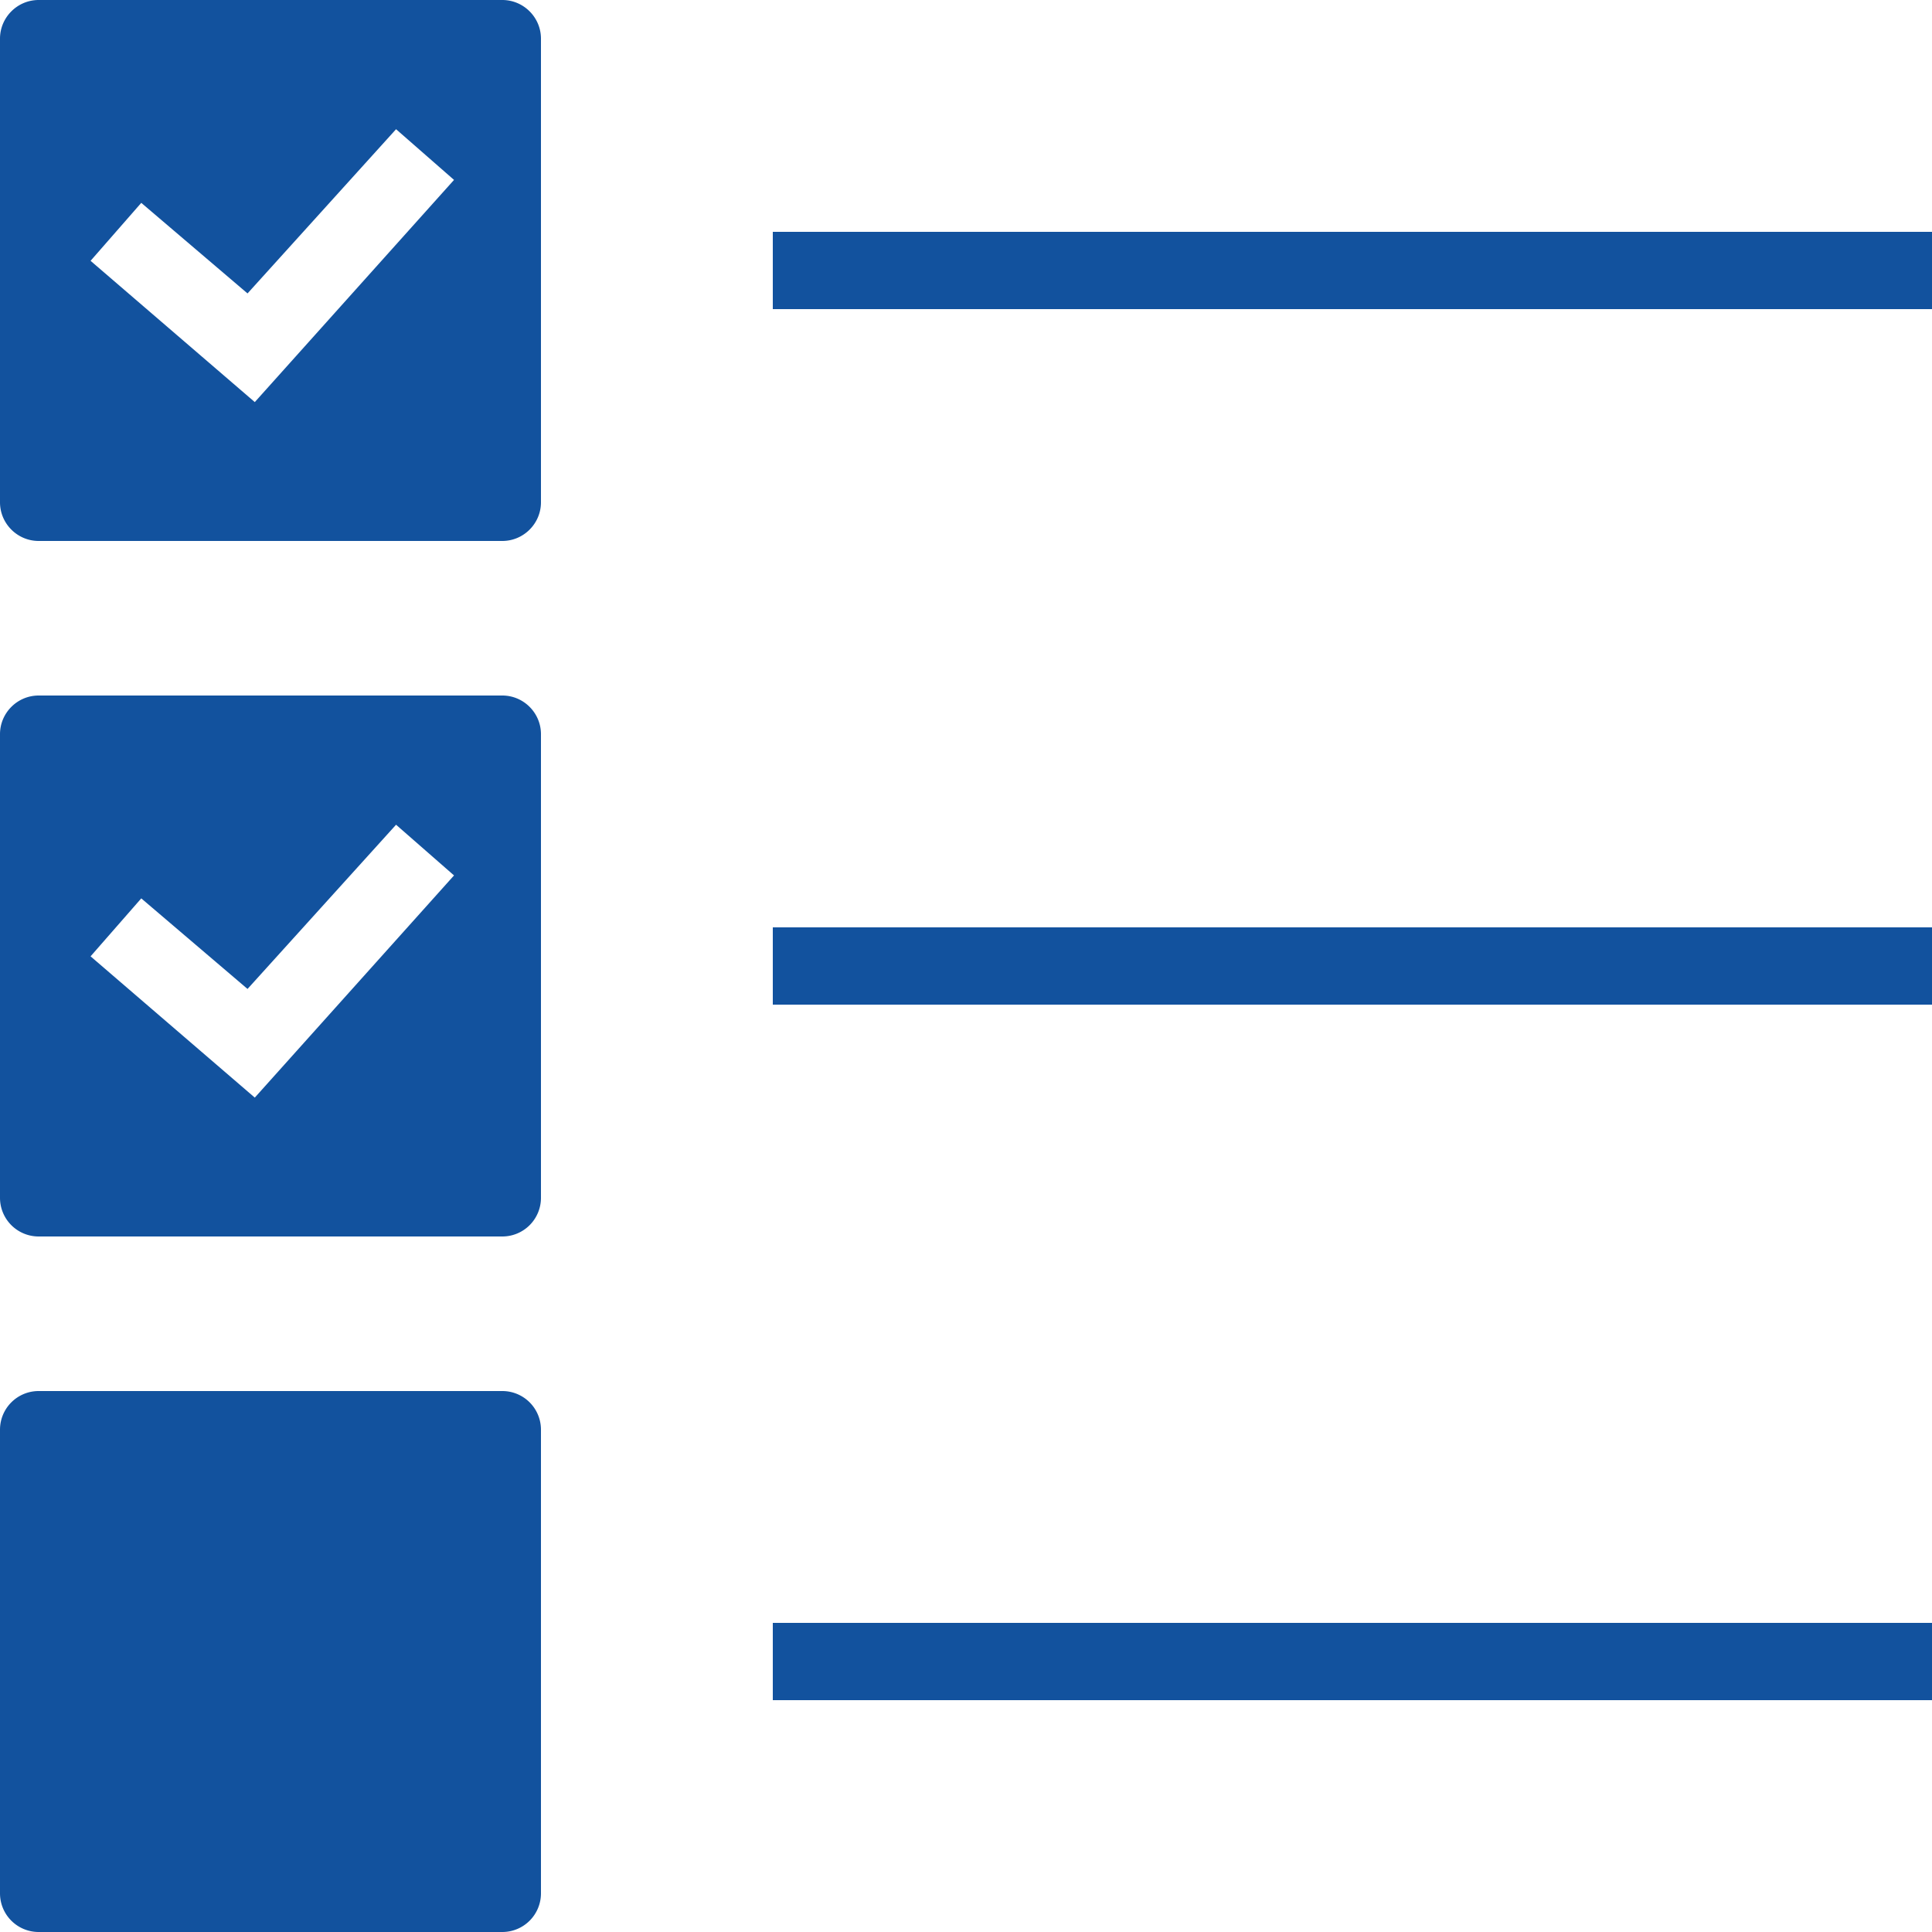 <svg xmlns="http://www.w3.org/2000/svg" viewBox="0 0 50 50" fill="#12529e">
  <path d="M1 0C.45 0 0 .45 0 1v12c0 .55.45 1 1 1h12c.55 0 1-.45 1-1V1c0-.55-.45-1-1-1zm9.25 3.344l1.5 1.312-5.156 5.75-4.25-3.656 1.312-1.5 2.75 2.344zM20 6v2h30V6zM1 18c-.55 0-1 .45-1 1v12a1 1 0 0 0 1 1h12a1 1 0 0 0 1-1V19c0-.55-.45-1-1-1zm9.25 3.344l1.5 1.312-5.156 5.75-4.25-3.656 1.312-1.5 2.75 2.344zM20 24v2h30v-2zM1 36a1 1 0 0 0-1 1v12a1 1 0 0 0 1 1h12a1 1 0 0 0 1-1V37a1 1 0 0 0-1-1zm19 6v2h30v-2z">
</path>
</svg>
